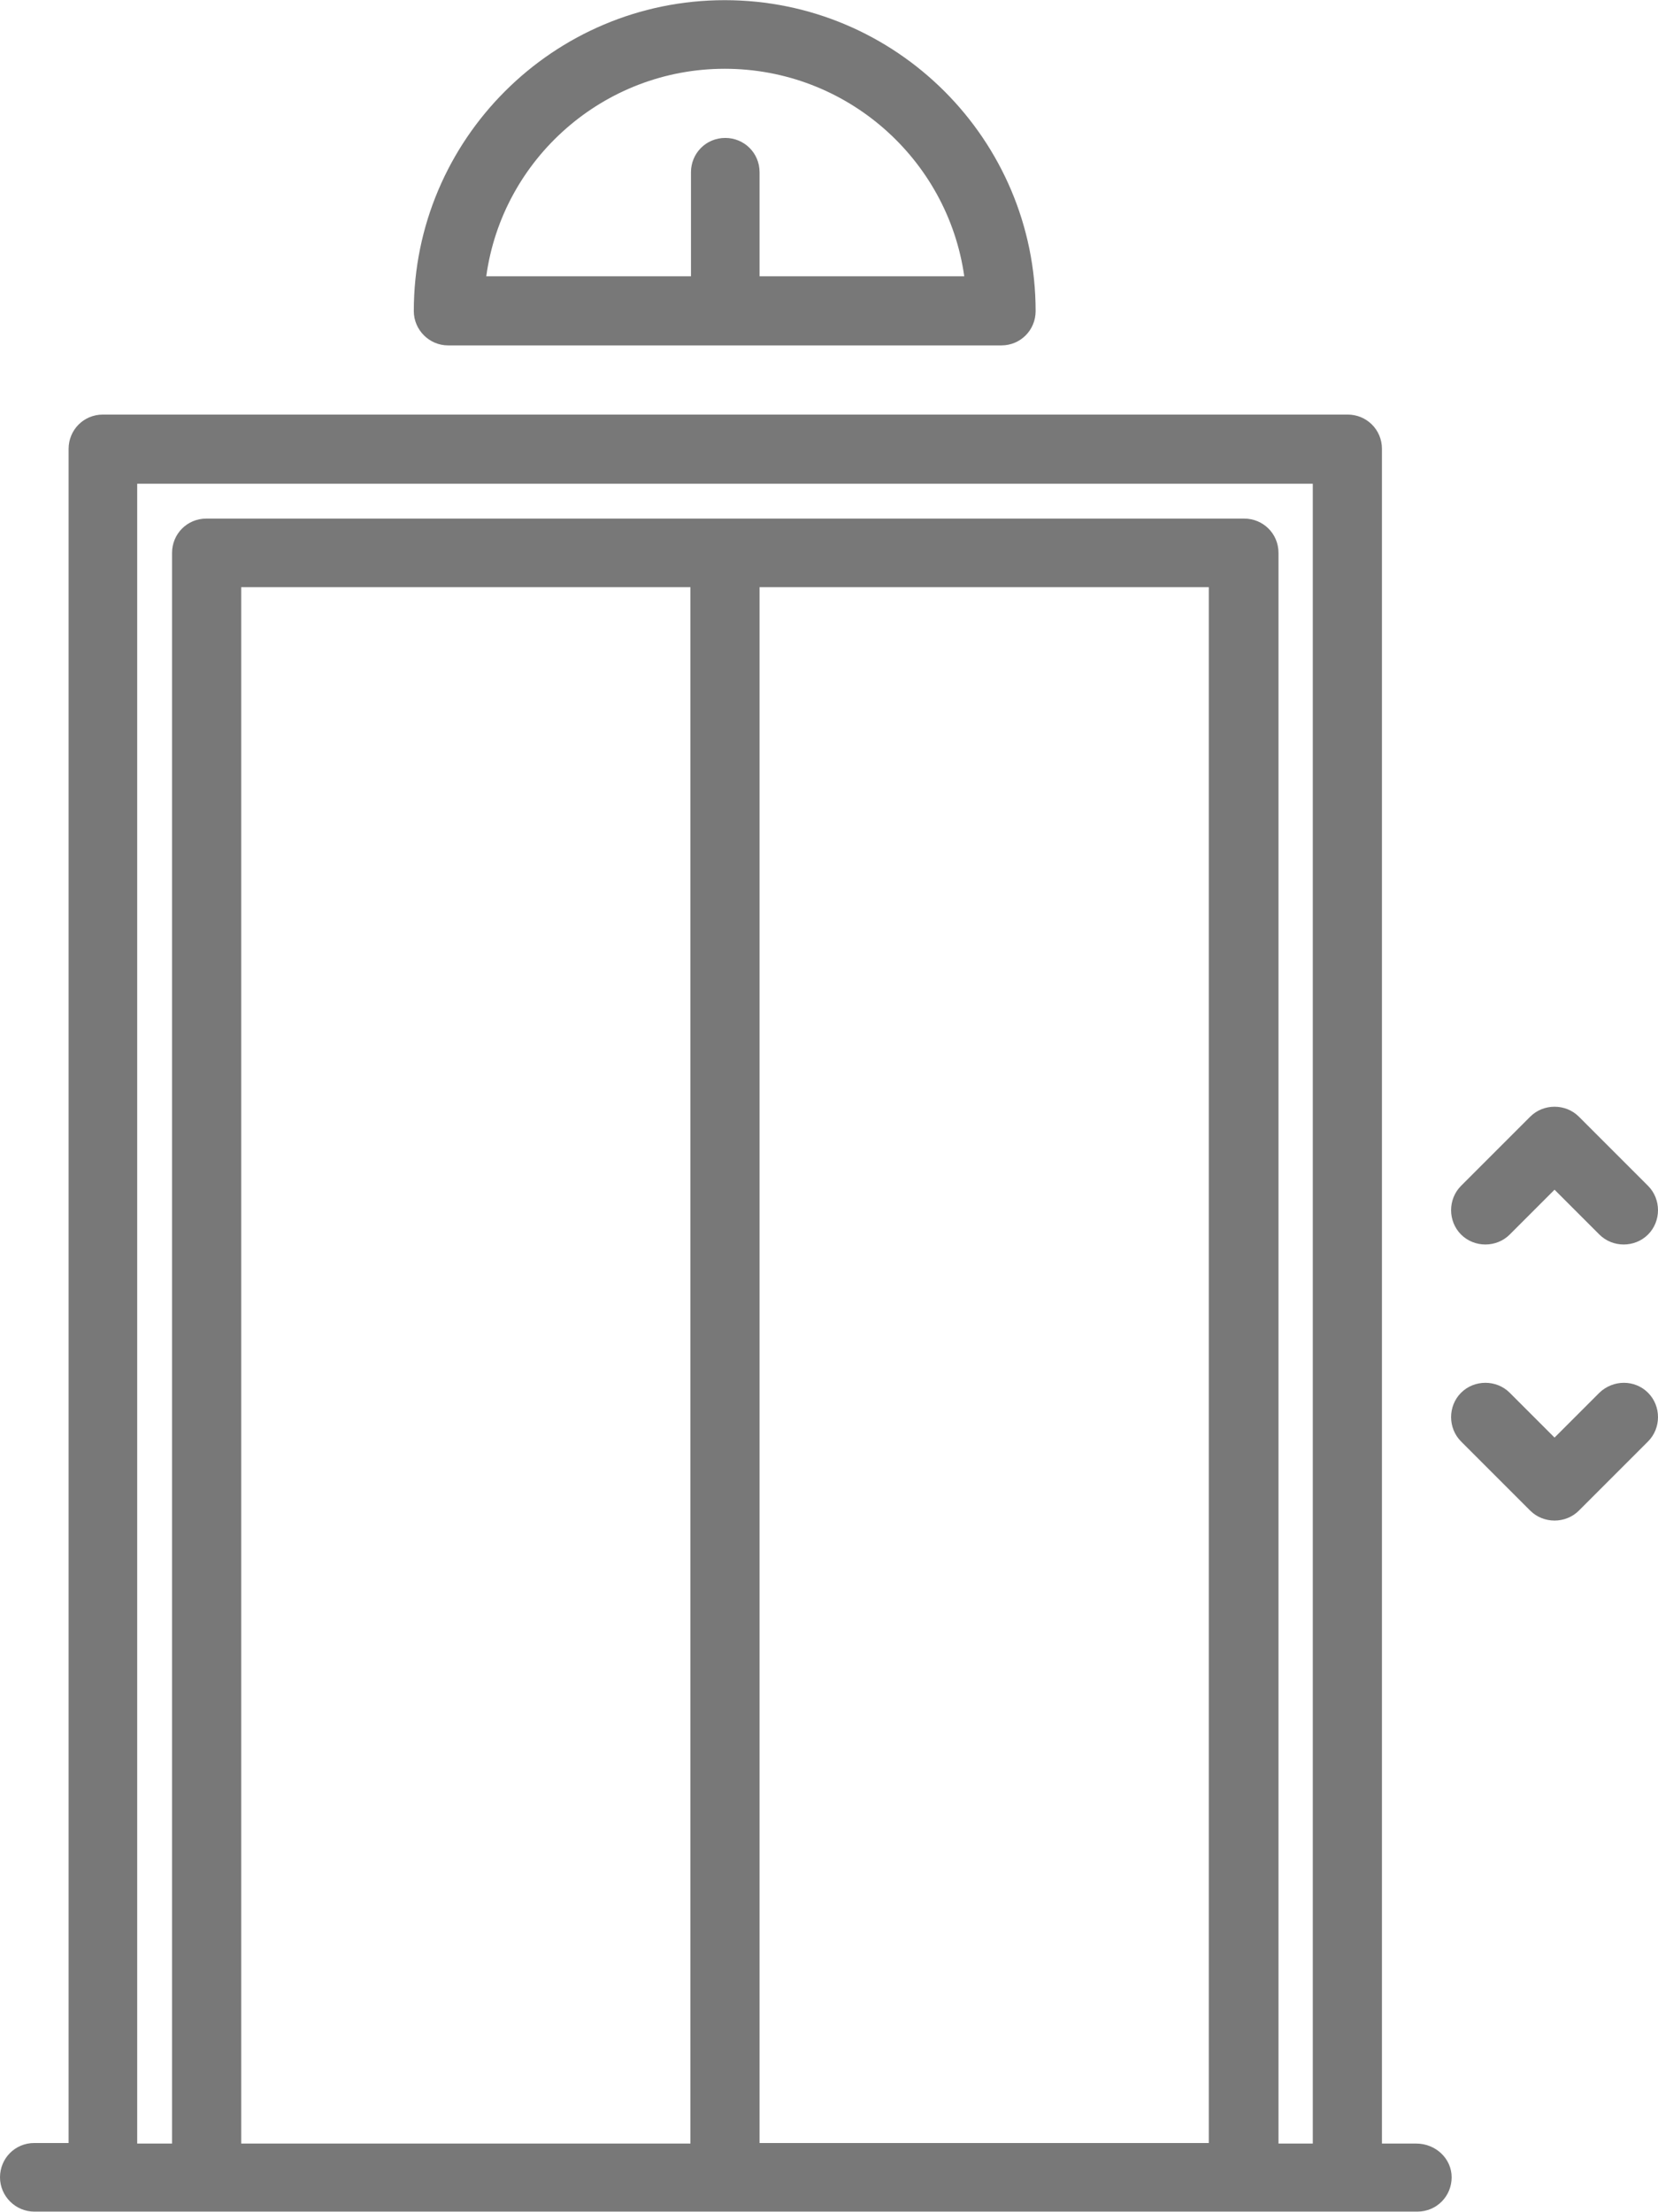 <?xml version="1.0" encoding="UTF-8"?>
<!DOCTYPE svg PUBLIC "-//W3C//DTD SVG 1.1//EN" "http://www.w3.org/Graphics/SVG/1.1/DTD/svg11.dtd">
<!-- Creator: CorelDRAW 2019 (64-Bit) -->
<svg xmlns="http://www.w3.org/2000/svg" xml:space="preserve" width="4.975in" height="6.636in" version="1.1" style="shape-rendering:geometricPrecision; text-rendering:geometricPrecision; image-rendering:optimizeQuality; fill-rule:evenodd; clip-rule:evenodd"
viewBox="0 0 4975.49 6635.65"
 xmlns:xlink="http://www.w3.org/1999/xlink"
 xmlns:xodm="http://www.corel.com/coreldraw/odm/2003">
 <defs>
  <style type="text/css">
   <![CDATA[
    .fil0 {fill:#787878}
   ]]>
  </style>
 </defs>
 <g id="Layer_x0020_1">
  <g id="_2637263341440">
   <g>
    <path class="fil0" d="M4457.52 3733.69c26.56,0 53.13,-9.96 73.05,-29.88l134.47 -134.47 134.47 134.47c19.92,19.92 46.48,29.88 73.05,29.88 26.56,0 53.13,-9.96 73.05,-29.88 39.84,-39.84 39.84,-106.25 0,-146.09l-207.52 -207.52c-39.84,-39.84 -106.25,-39.84 -146.09,0l-207.52 207.52c-39.84,39.84 -39.84,106.25 0,146.09 19.92,19.92 46.48,29.88 73.05,29.88z"/>
    <path class="fil0" d="M4799.51 4178.61l-134.47 134.47 -134.47 -134.47c-39.84,-39.84 -106.25,-39.84 -146.09,0 -39.84,39.84 -39.84,106.25 0,146.09l207.52 207.52c19.92,19.92 46.48,29.88 73.05,29.88 26.56,0 53.13,-9.96 73.05,-29.88l207.52 -207.52c39.84,-39.84 39.84,-106.25 0,-146.09 -39.85,-39.84 -104.59,-39.84 -146.09,0z"/>
    <path class="fil0" d="M4250 6431.44l-102.93 0 0 -5085.06c0,-58.11 -46.48,-102.93 -102.93,-102.93l-3735.35 -0c-58.11,0 -102.93,46.48 -102.93,102.93l0 5083.4 -102.93 0c-58.11,0 -102.93,46.48 -102.93,102.93 0,56.44 46.48,102.93 102.93,102.93l4150.39 0c58.11,0 102.93,-46.48 102.93,-102.93 0,-56.44 -48.14,-101.27 -106.25,-101.27zm-3838.28 -4980.47l3527.83 0 0 4980.47 -102.93 0 0 -4772.95c0,-58.11 -46.48,-102.93 -102.93,-102.93l-3114.46 0c-58.11,0 -102.93,46.48 -102.93,102.93l0 4772.95 -104.59 0 0 -4980.47zm1867.68 310.45l1348.05 0 0 4668.36 -1348.05 0 0 -4668.36zm-207.52 4670.02l-1348.05 0 0 -4670.02 1348.05 0 0 4670.02z"/>
    <path class="fil0" d="M1344.72 1035.94l1660.16 0c58.11,0 102.93,-46.48 102.93,-102.93 0,-514.65 -418.36,-933.01 -933.01,-933.01 -514.65,0 -933.01,418.36 -933.01,933.01 0,56.44 46.48,102.93 102.93,102.93zm830.08 -830.07c365.24,0 669.04,270.61 718.85,622.56l-614.26 -0 0 -312.11c0,-58.11 -46.48,-102.93 -102.93,-102.93 -58.11,0 -102.93,46.48 -102.93,102.93l0 312.11 -614.26 0c48.15,-351.95 351.95,-622.56 715.53,-622.56z"/>
   </g>
  </g>
 </g>
</svg>
